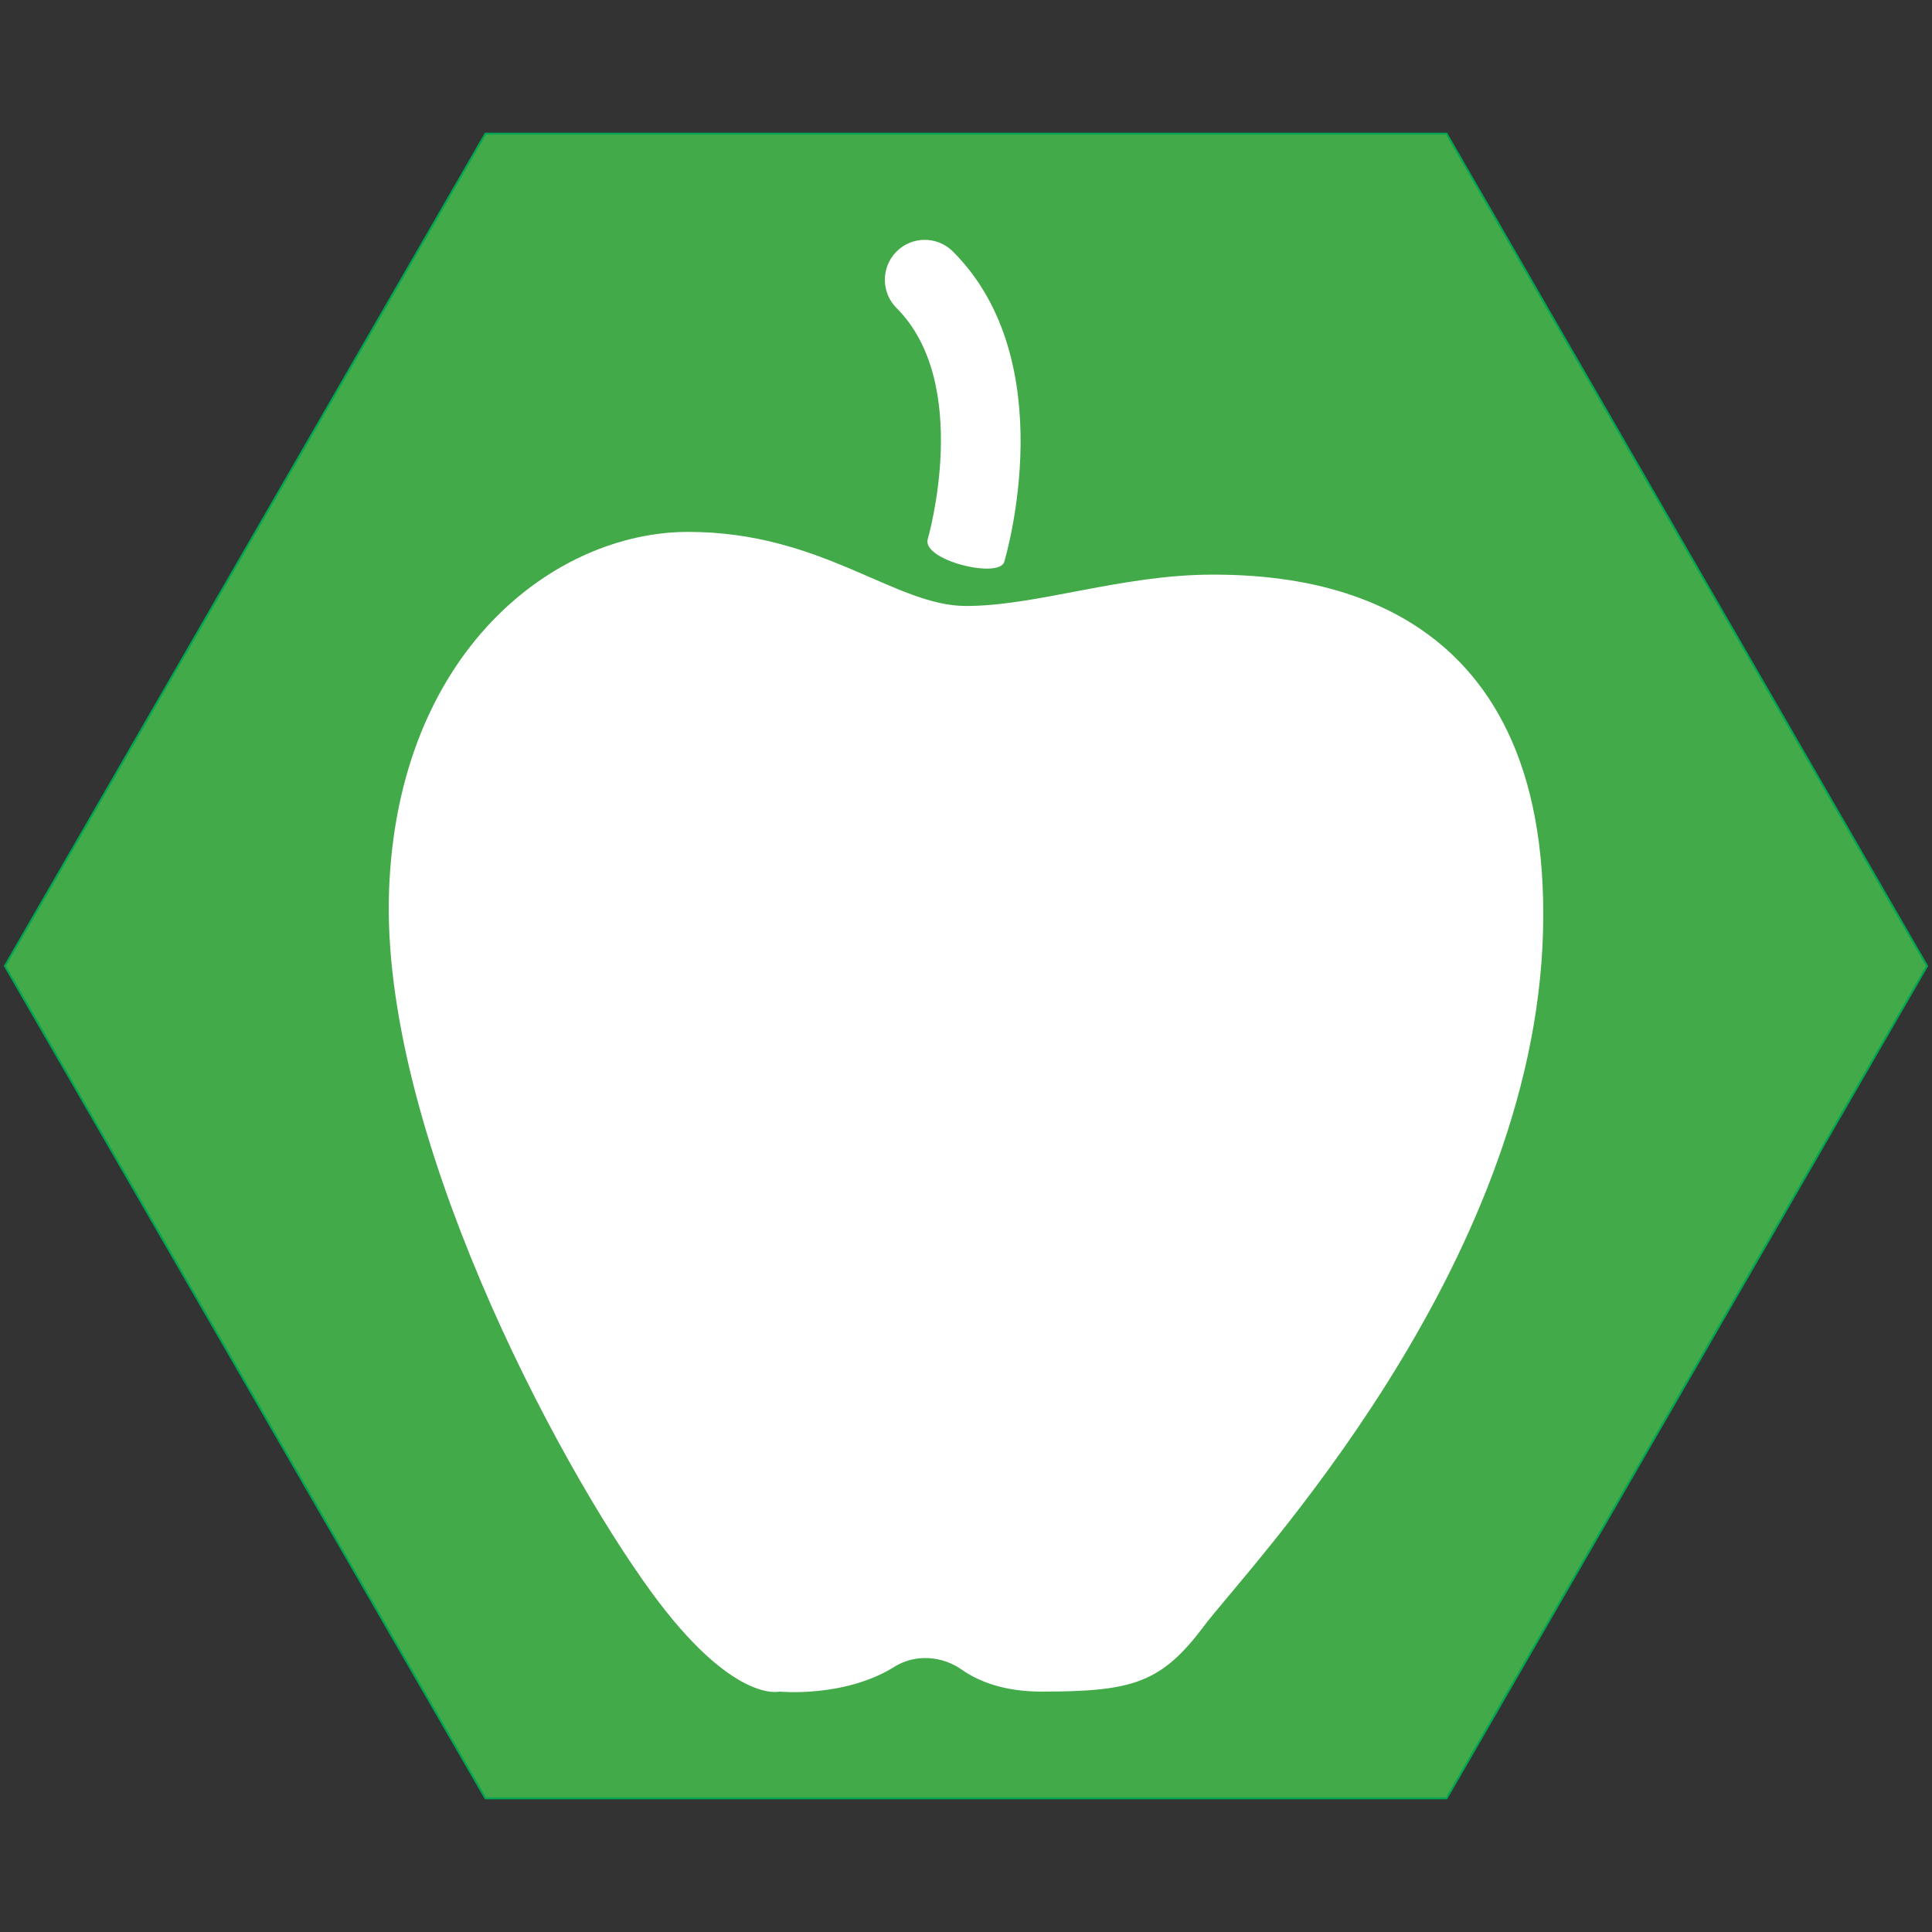 <?xml version="1.0" encoding="iso-8859-1"?>
<!-- Generator: Adobe Illustrator 19.1.0, SVG Export Plug-In . SVG Version: 6.00 Build 0)  -->
<svg version="1.1" xmlns="http://www.w3.org/2000/svg" xmlns:xlink="http://www.w3.org/1999/xlink" x="0px" y="0px"
	 viewBox="0 0 1024 1024" style="enable-background:new 0 0 1024 1024;" xml:space="preserve">
<rect x="0" y="0" width="1024" height="1024" fill="#333333" stroke="none"/>
<g id="template">
	<g id="Hexigon">
		<g>
			<polygon style="fill:#42AA48;" points="257.289,953.174 2.577,512 257.289,70.828 766.711,70.828 1021.423,512 766.711,953.174 
							"/>
			<g>
				<path style="fill:#00A651;" d="M766.423,71.328L1020.845,512L766.423,952.673H257.577L3.155,512L257.577,71.328H766.423
					 M767,70.328H257L2,512l255,441.673h510L1022,512L767,70.328L767,70.328z"/>
			</g>
		</g>
	</g>
</g>
<g id="fleshyfruit">
	<g>
		<path style="fill:#FFFFFF;" d="M642.66,304.568c-48.327,0-92.907,16.613-130.66,16.613c-37.757,0-76.242-39.265-147.226-39.265
			c-70.983,0-154.044,63.428-158.575,190.29c-4.531,126.861,88.234,301.941,138.943,371.521c43.29,59.403,67.96,52.858,67.96,52.858
			s34.502,3.416,61.004-13.187c10.853-6.799,25.08-5.873,35.56,1.493c8.992,6.322,22.486,11.694,42.378,11.694
			c48.327,0,63.433-4.531,86.085-34.738c22.652-30.202,175.188-188.777,179.72-368.497
			C822.38,313.63,690.987,304.568,642.66,304.568z"/>
		<path style="fill:#FFFFFF;" d="M491.73,285.734c-3.303,11.189,37.8,21.239,40.54,12.058
			c1.276-4.319,30.887-106.378-27.188-164.472c-8.259-8.259-21.659-8.259-29.919,0c-8.236,8.259-8.236,21.664,0,29.923
			C515.373,203.43,491.966,284.936,491.73,285.734z"/>
	</g>
</g>
</svg>
